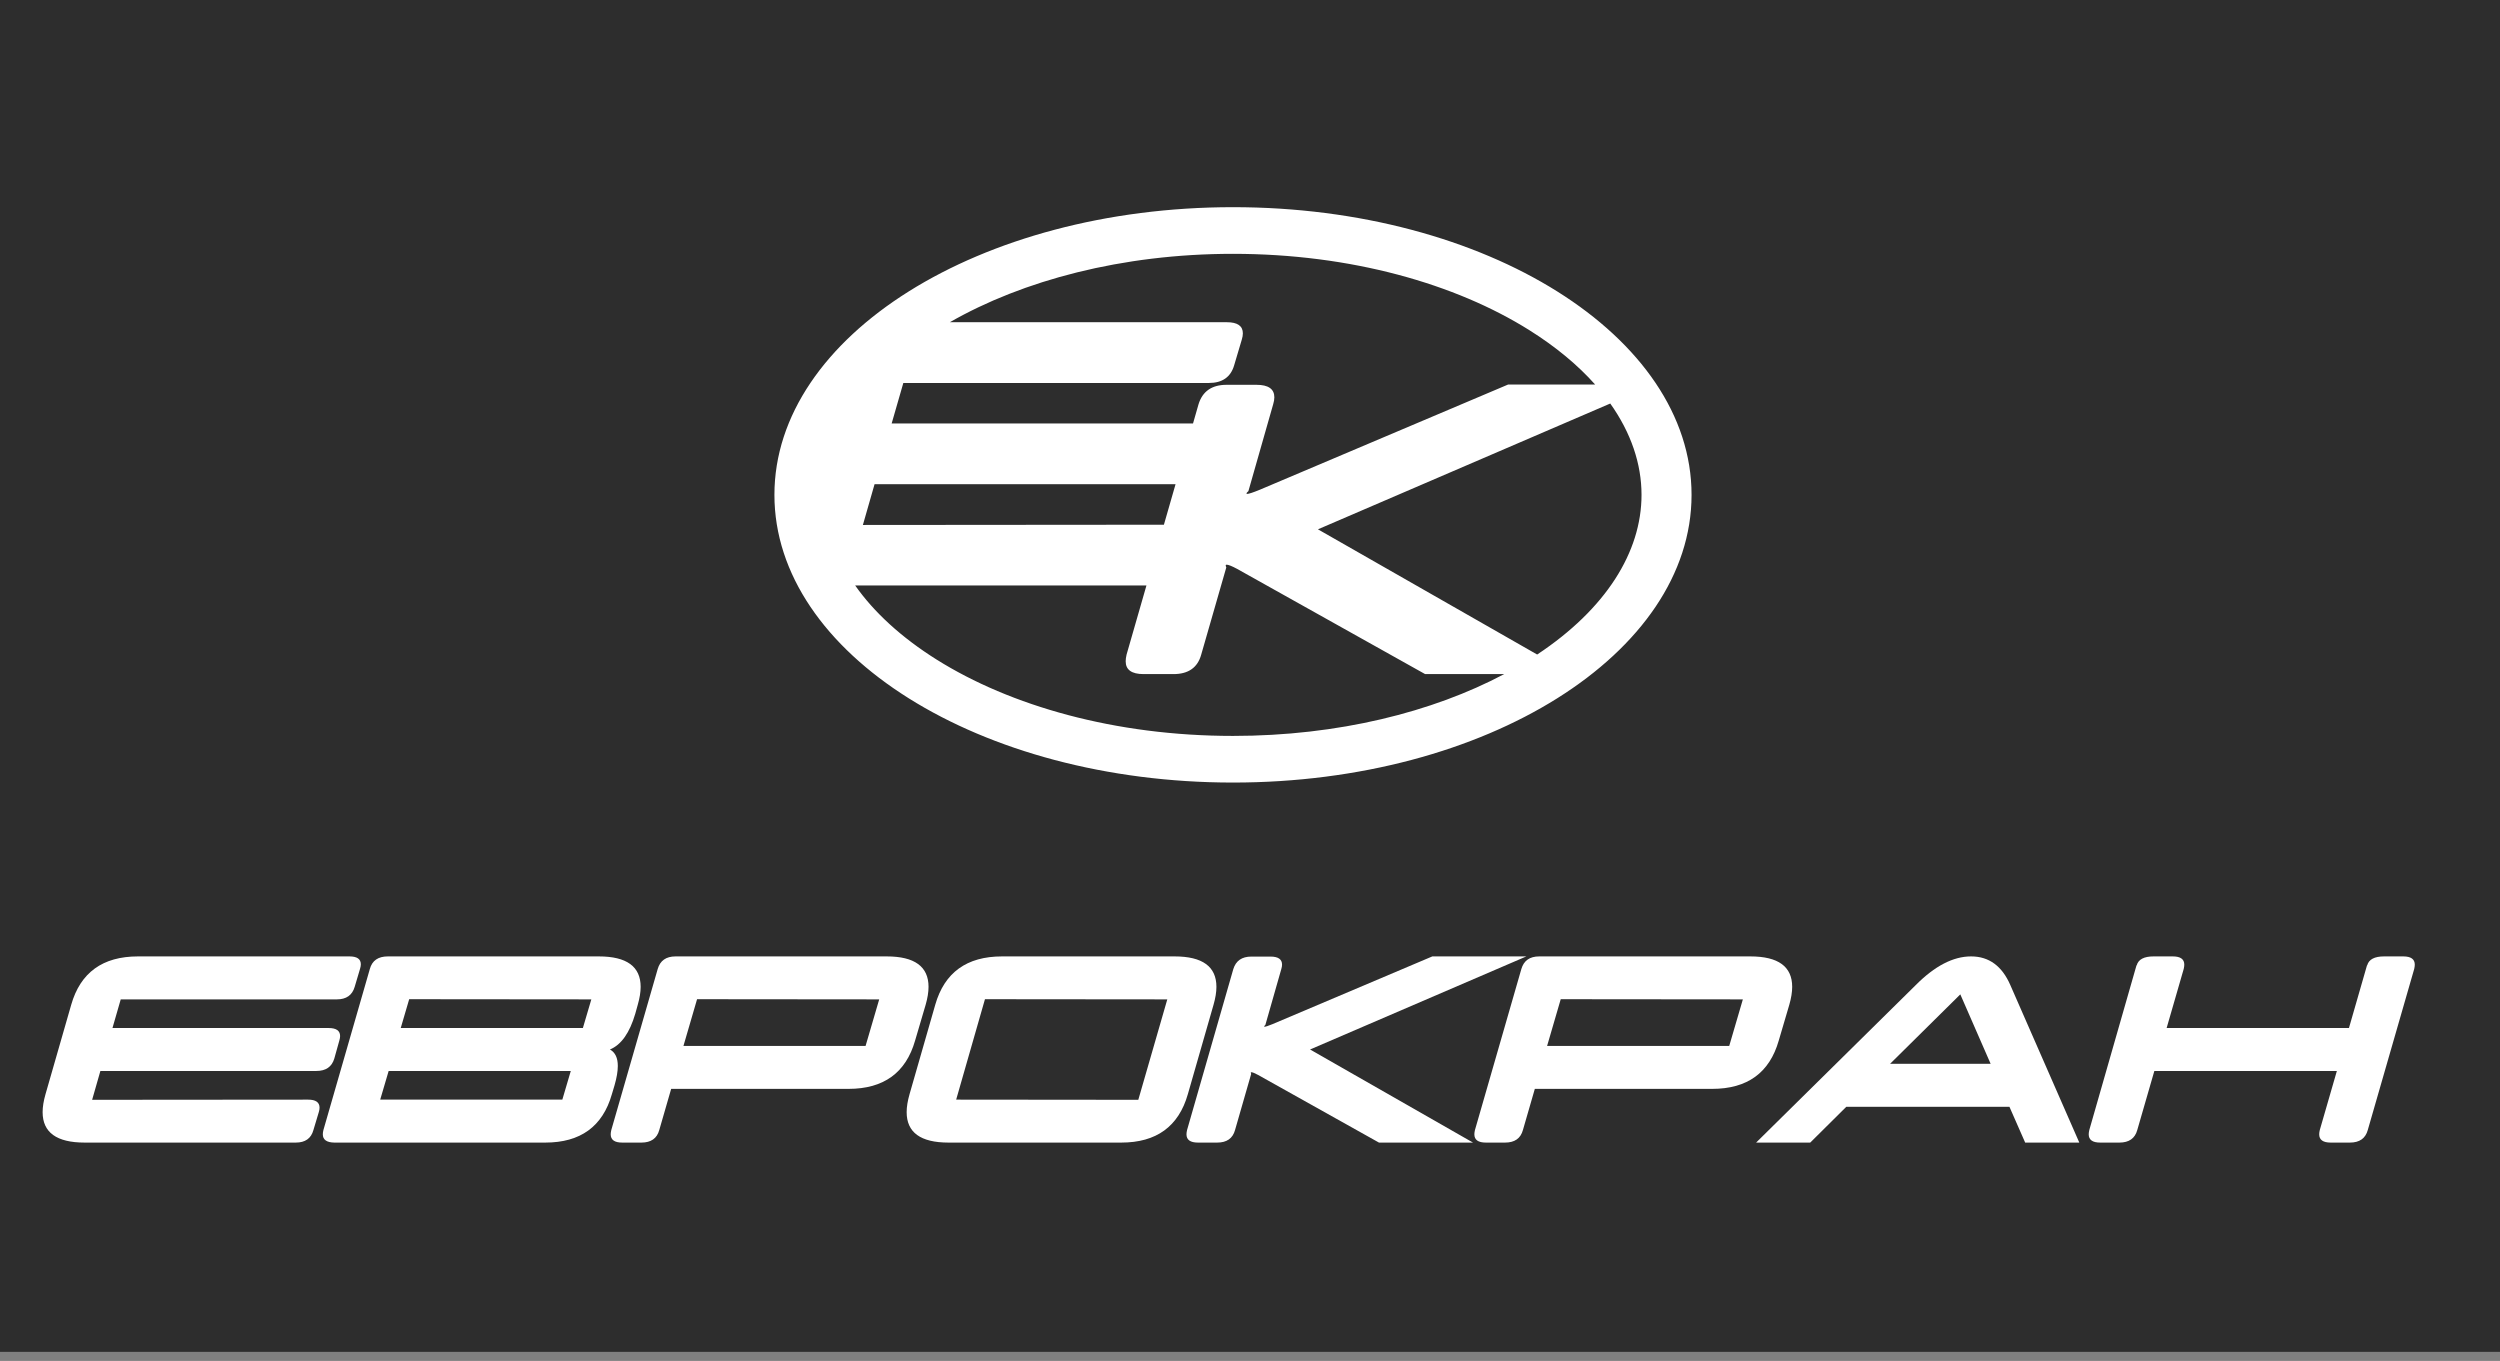 <svg width="169" height="92" viewBox="0 0 169 92" fill="none" xmlns="http://www.w3.org/2000/svg">
<rect x="0" y="0" width="169" height="92" fill="#808080" stroke="none"/>
<rect y="3.05176e-05" width="169" height="91.385" fill="#2D2D2D"/>
<path d="M6.786 72.398L6.228 74.347L20.824 74.335C21.343 74.335 21.602 74.516 21.602 74.879C21.602 74.968 21.585 75.069 21.55 75.182L21.187 76.392C21.032 76.957 20.634 77.239 19.994 77.239H5.722C3.828 77.239 2.881 76.553 2.881 75.182C2.881 74.827 2.946 74.423 3.075 73.972L4.814 67.921C5.437 65.743 6.942 64.653 9.329 64.653H23.626C24.137 64.653 24.392 64.831 24.392 65.186C24.392 65.275 24.374 65.375 24.34 65.488L23.977 66.711C23.812 67.275 23.41 67.558 22.77 67.558H8.161L7.603 69.494H22.212C22.731 69.494 22.991 69.675 22.991 70.038C22.991 70.127 22.973 70.228 22.939 70.341L22.601 71.551C22.437 72.116 22.03 72.398 21.382 72.398H6.786Z" fill="white"/>
<path d="M27.661 67.546L27.09 69.494H39.403L39.974 67.558L27.661 67.546ZM26.273 72.398L25.702 74.335H38.014L38.585 72.398H26.273ZM25.002 65.5C25.157 64.936 25.564 64.653 26.221 64.653H40.48C42.365 64.653 43.308 65.339 43.308 66.711C43.308 67.066 43.243 67.469 43.113 67.921L42.945 68.526C42.564 69.825 41.993 70.632 41.232 70.946C41.587 71.14 41.764 71.511 41.764 72.059C41.764 72.422 41.69 72.858 41.543 73.366L41.362 73.972C40.739 76.15 39.238 77.239 36.86 77.239H22.601C22.082 77.231 21.823 77.045 21.823 76.682C21.823 76.593 21.836 76.497 21.862 76.392L25.002 65.5Z" fill="white"/>
<path d="M47.122 67.546L46.201 70.704H58.513L59.434 67.558L47.122 67.546ZM44.462 65.5C44.627 64.936 45.029 64.653 45.669 64.653H59.941C61.826 64.653 62.769 65.339 62.769 66.711C62.769 67.066 62.704 67.469 62.574 67.921L61.861 70.341C61.238 72.519 59.737 73.608 57.359 73.608H45.371L44.566 76.392C44.411 76.957 44.008 77.239 43.36 77.239H42.062C41.543 77.239 41.284 77.053 41.284 76.682C41.284 76.602 41.297 76.505 41.323 76.392L44.462 65.5Z" fill="white"/>
<path d="M66.583 67.546L64.637 74.335L76.949 74.347L78.909 67.558L66.583 67.546ZM79.401 64.653C81.287 64.653 82.23 65.339 82.23 66.711C82.23 67.066 82.165 67.469 82.035 67.921L80.297 73.972C79.674 76.15 78.173 77.239 75.795 77.239H64.118C62.233 77.239 61.29 76.553 61.29 75.182C61.29 74.827 61.355 74.423 61.484 73.972L63.223 67.921C63.846 65.743 65.351 64.653 67.738 64.653H79.401Z" fill="white"/>
<path d="M84.578 72.604L83.488 76.392C83.333 76.957 82.93 77.239 82.282 77.239H80.984C80.465 77.239 80.206 77.053 80.206 76.682C80.206 76.602 80.219 76.505 80.245 76.392L83.371 65.513C83.544 64.948 83.951 64.665 84.591 64.665H85.888C86.407 64.665 86.667 64.847 86.667 65.21C86.667 65.299 86.65 65.4 86.615 65.513L85.538 69.288C85.486 69.329 85.46 69.361 85.46 69.385V69.397C85.46 69.405 85.465 69.409 85.473 69.409C85.551 69.409 85.737 69.349 86.031 69.228L96.826 64.653H103.183L88.561 70.946L99.576 77.239H93.219L85.045 72.665C84.82 72.543 84.669 72.483 84.591 72.483C84.574 72.483 84.561 72.491 84.552 72.507C84.552 72.531 84.561 72.564 84.578 72.604Z" fill="white"/>
<path d="M105.505 67.546L104.584 70.704H116.896L117.817 67.558L105.505 67.546ZM102.845 65.5C103.01 64.936 103.412 64.653 104.052 64.653H118.323C120.209 64.653 121.152 65.339 121.152 66.711C121.152 67.066 121.087 67.469 120.957 67.921L120.244 70.341C119.621 72.519 118.12 73.608 115.742 73.608H103.754L102.949 76.392C102.794 76.957 102.391 77.239 101.743 77.239H100.445C99.926 77.239 99.667 77.053 99.667 76.682C99.667 76.602 99.68 76.505 99.706 76.392L102.845 65.5Z" fill="white"/>
<path d="M124.81 74.819L122.371 77.239H118.713L129.494 66.602C130.783 65.303 132.033 64.653 133.244 64.653C134.454 64.653 135.341 65.303 135.903 66.602L140.561 77.239H136.902L135.838 74.819H124.81ZM134.567 71.914L132.517 67.219L127.769 71.914H134.567Z" fill="white"/>
<path d="M145.634 72.398L144.479 76.392C144.323 76.957 143.921 77.239 143.272 77.239H141.975C141.456 77.239 141.197 77.053 141.197 76.682C141.197 76.602 141.21 76.505 141.236 76.392L144.427 65.258H144.44C144.553 64.855 144.933 64.653 145.582 64.653H146.879C147.398 64.653 147.658 64.839 147.658 65.21C147.658 65.291 147.645 65.388 147.619 65.5L146.464 69.494H158.789L160.009 65.258H160.022C160.134 64.855 160.515 64.653 161.164 64.653H162.461C162.98 64.653 163.239 64.839 163.239 65.21C163.239 65.291 163.226 65.388 163.201 65.5L160.061 76.392C159.905 76.957 159.503 77.239 158.854 77.239H157.557C157.038 77.239 156.778 77.053 156.778 76.682C156.778 76.602 156.791 76.505 156.817 76.392L157.972 72.398H145.634Z" fill="white"/>
<path fill-rule="evenodd" clip-rule="evenodd" d="M114.349 33.453C114.349 44.194 100.47 52.901 83.35 52.901C66.23 52.901 52.351 44.194 52.351 33.453C52.351 22.712 66.23 14.005 83.35 14.005C100.47 14.005 114.349 22.712 114.349 33.453ZM101.683 45.569H96.338L83.624 38.454C83.274 38.266 83.038 38.172 82.917 38.172C82.89 38.172 82.87 38.184 82.857 38.209C82.857 38.247 82.87 38.297 82.897 38.36L81.202 44.251C80.96 45.13 80.334 45.569 79.325 45.569H77.307C76.499 45.569 76.096 45.28 76.096 44.703C76.096 44.577 76.116 44.427 76.156 44.251L77.5 39.577H57.809C59.078 41.382 60.92 43.084 63.318 44.589C68.298 47.713 75.37 49.748 83.35 49.748C90.461 49.748 96.852 48.132 101.683 45.569ZM64.21 21.782C69.126 18.963 75.836 17.159 83.35 17.159C91.329 17.159 98.402 19.193 103.382 22.318C105.18 23.446 106.665 24.684 107.83 25.994H101.949L85.157 33.109C84.7 33.297 84.411 33.391 84.29 33.391C84.276 33.391 84.269 33.385 84.269 33.372V33.354C84.269 33.316 84.31 33.266 84.391 33.203L86.066 27.331C86.119 27.155 86.146 26.998 86.146 26.86C86.146 26.296 85.743 26.013 84.935 26.013H82.917C81.922 26.013 81.289 26.452 81.02 27.331L80.648 28.627H60.276L61.065 25.889H81.724C82.629 25.889 83.198 25.49 83.43 24.691L83.944 22.963C83.993 22.803 84.017 22.661 84.017 22.535C84.017 22.034 83.656 21.782 82.934 21.782H64.21ZM108.854 27.278L89.093 35.782L103.912 44.246C108.566 41.163 110.967 37.31 110.967 33.453C110.967 31.352 110.255 29.253 108.854 27.278ZM59.12 32.733L58.331 35.488L78.68 35.471L79.467 32.733H59.12Z" fill="white"/>
</svg>
